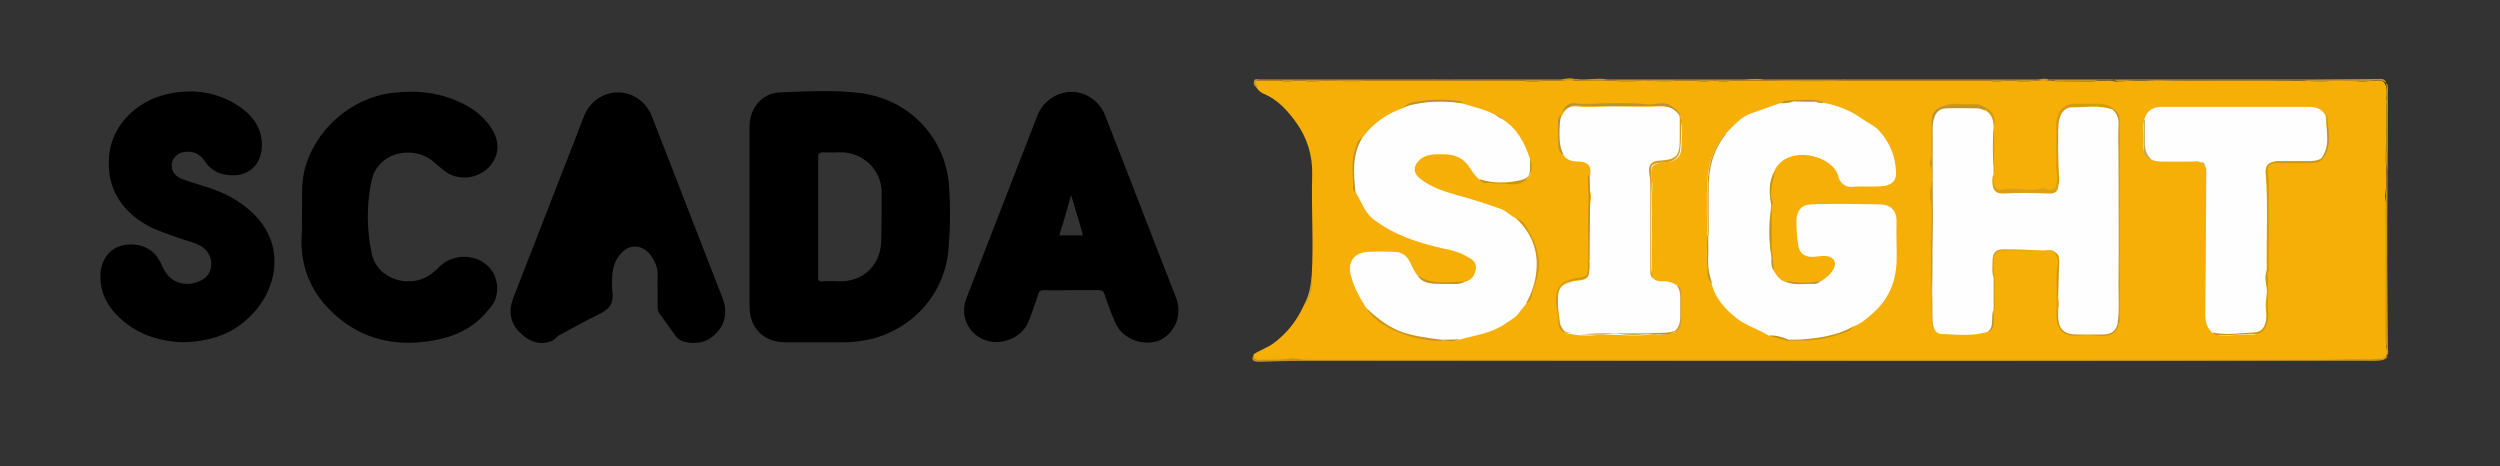 <?xml version="1.0" encoding="utf-8"?>
<!-- Generator: Adobe Illustrator 21.1.0, SVG Export Plug-In . SVG Version: 6.00 Build 0)  -->
<svg version="1.1" id="Layer_1" xmlns="http://www.w3.org/2000/svg" xmlns:xlink="http://www.w3.org/1999/xlink" x="0px" y="0px"
	 viewBox="0 0 484.3 90.3" style="enable-background:new 0 0 484.3 90.3;" xml:space="preserve">
<rect x="0" y="0" width="484.3" height="90.3" fill="#333333" stroke="none"/>
<style type="text/css">
	.st0{fill:#F6AF06;}
	.st1{fill:#C3931E;}
	.st2{fill:#BF932A;}
	.st3{fill:#BF9124;}
	.st4{fill:#BF9122;}
	.st5{fill:#BD912A;}
	.st6{fill:#BE9227;}
	.st7{fill:#BD932E;}
	.st8{fill:#BF9123;}
	.st9{fill:#C09326;}
	.st10{fill:#BD9129;}
	.st11{fill:#BE922A;}
	.st12{fill:#BE9124;}
	.st13{fill:#CF9711;}
	.st14{fill:#CD9F32;}
	.st15{fill:#C2921F;}
	.st16{fill:#BB9331;}
	.st17{fill:#D19810;}
	.st18{fill:#CE9611;}
	.st19{fill:#C1911E;}
	.st20{fill:#CB9514;}
	.st21{fill:#BD932C;}
	.st22{fill:#C2921E;}
	.st23{fill:#FEFEFE;}
	.st24{fill:#C09123;}
	.st25{fill:#D69D15;}
	.st26{fill:#D2980D;}
	.st27{fill:#C5921A;}
	.st28{fill:#D3980D;}
	.st29{fill:#D2980F;}
	.st30{fill:#CF9611;}
	.st31{fill:#D1980E;}
	.st32{fill:#BC9330;}
	.st33{fill:#D69A0B;}
	.st34{fill:#BB9333;}
	.st35{fill:#CB9513;}
	.st36{fill:#CA9514;}
	.st37{fill:#D9A119;}
	.st38{fill:#CD9613;}
	.st39{fill:#CB9F36;}
	.st40{fill:#C99416;}
	.st41{fill:#C59219;}
	.st42{fill:#D39C18;}
	.st43{fill:#C4921C;}
	.st44{fill:#CD9612;}
	.st45{fill:#BD922A;}
	.st46{fill:#C99F3C;}
	.st47{fill:#BC9432;}
	.st48{fill:#CF9610;}
	.st49{fill:#BB9335;}
	.st50{fill:#D89C0B;}
	.st51{fill:#C4931C;}
	.st52{fill:#C8A652;}
	.st53{fill:#D3990F;}
	.st54{fill:#BA9435;}
	.st55{fill:#DC9E09;}
	.st56{fill:#D59A0C;}
	.st57{fill:#BF9125;}
	.st58{fill:#C19221;}
	.st59{fill:#D4990D;}
	.st60{fill:#C09224;}
	.st61{fill:#BF9226;}
	.st62{fill:#CD9611;}
	.st63{fill:#BE942D;}
	.st64{fill:#D99C0A;}
	.st65{fill:#C6931A;}
	.st66{fill:#C9A755;}
	.st67{fill:#BD922D;}
	.st68{fill:#CB9D31;}
	.st69{fill:#CAA857;}
</style>
<g>
	<g>
		<path class="st0" d="M242.9,68.6c1.2-0.8,2.6-1.2,3.8-2.1c2.7-2,4.6-4.5,5.9-7.4c1.2-1.7,1.5-3.6,1.5-5.6
			c0.4-6.5-0.1-13.1,0.1-19.6c0.1-3.8-1-7.3-3.2-10.3c-1.6-2.2-3.5-4.3-6.1-5.4c-0.6-0.2-1-0.6-1.4-1.1c-0.2-0.4-0.8-0.6-0.5-1.2
			c0.2-0.5,0.7-0.2,1-0.3c0.9,0,1.8,0,2.7,0c0.4,0,0.8,0,1.2,0c0.9,0.2,1.7,0.2,2.6,0c0.7,0,1.4,0,2,0c0.9,0.2,1.8,0.1,2.7,0.1
			c1-0.2,1.9-0.1,2.9-0.1c2.1,0.1,4.2,0.1,6.3,0c4.3,0,8.7,0,13,0c1.1,0,2.3,0,3.4,0c1.8,0,3.7,0,5.5,0c2,0,3.9,0,5.9,0
			c0.8,0,1.6,0,2.4,0c1.4,0.2,2.8,0.2,4.3,0c1.1,0,2.2,0,3.3,0c0.9,0,1.9-0.3,2.8,0c2.1,0.2,4.1-0.2,6.2,0c0.4,0,0.9,0,1.3,0
			c1.3,0.2,2.7,0.1,4,0.1c1.1-0.2,2.2-0.2,3.3-0.1c1.5,0.1,2.9,0,4.4,0c0.6,0,1.3,0,1.9,0c0.7,0,1.4,0,2.1,0c1.1,0.2,2.1,0.1,3.2,0
			c0.2-0.1,0.4-0.1,0.6,0c1.1,0.1,2.3,0.1,3.4,0c0.8,0,1.6,0,2.3,0c1.3,0,2.5,0,3.8,0c5.2,0,10.4,0.1,15.7,0c8.3,0,16.5,0,24.8,0
			c0.7,0,1.5,0,2.2,0c0.3,0,0.7,0,1,0c1,0.2,2,0.2,3,0c0.7,0,1.4,0,2,0c0.9,0.2,1.9,0.1,2.8,0.1c0.5-0.1,1.1-0.1,1.6-0.1
			c0.7,0,1.4-0.3,2.1,0c0.4,0,0.7,0,1.1,0.1c2.4,0.1,4.8,0,7.2,0.1c1.3-0.2,2.7-0.1,4-0.1c0.1,0,0.3,0,0.4,0c0.6,0.2,1.3,0.1,1.9,0
			c1.9-0.2,3.8,0,5.7,0c9.8-0.1,19.6-0.1,29.5,0c3.4,0,6.8-0.4,10.1,0c1.3,0.2,2.7-0.1,4.1-0.1c0.6,0,1,0.1,1.3,0.6l0,0
			c0.5,1,0.4,2,0.3,3c-0.1,3.4,0,6.8-0.1,10.1c0,1.1-0.1,2.2,0.1,3.2c0,1.6,0.1,3.2-0.2,4.9c-0.1,0.6,0,1.2,0.1,1.8
			c0,8.8,0,17.5,0,26.3c0,0.5,0,1,0.1,1.5c0.1,0.7,0.2,1.3,0,2l0,0c-0.3,0.4-0.6,0.6-1.1,0.7c-69.3,0.4-138.5,0.1-207.8,0.1
			c-3.1,0-6.2,0-9.3,0.1C242.8,69.9,242.7,69.8,242.9,68.6z"/>
		<path d="M183.9,36.7c-0.4-9.8-7.7-17.6-17.5-18.7c-5.1-0.6-10.2-0.3-15.3-0.1c-3.5,0.1-5.9,3.1-5.9,6.6c0,5.8,0,11.7,0,17.5
			c0,5.8,0,11.6,0,17.4c0,4.1,2.7,6.9,6.9,6.9c3.9,0,7.8,0,11.6,0c1.9,0,3.7-0.3,5.4-0.7c8.4-2.3,14.3-9.4,14.7-18.1
			C184.1,43.8,184.1,40.3,183.9,36.7z M170.7,46.8c-0.1,4.4-3.3,7.6-7.7,7.7c-1.2,0-2.4-0.1-3.6,0c-0.9,0.1-1-0.3-0.9-1
			c0-3.8,0-7.7,0-11.5c0-3.8,0-7.6,0-11.4c0-0.8,0.1-1.1,1-1.1c1.2,0.1,2.3,0,3.5,0c4.3,0.1,7.7,3.4,7.8,7.7
			C170.8,40.4,170.8,43.6,170.7,46.8z"/>
		<path d="M227.8,57.6c-4.6-11.7-9.1-23.5-13.7-35.2c-1.1-2.8-3.7-4.6-6.5-4.6c-2.9,0-5.5,1.8-6.6,4.5c-4.6,11.8-9.2,23.7-13.8,35.5
			c-0.4,1-0.5,2-0.4,3.1c0.4,2.8,2.5,4.9,5.3,5.3c2.9,0.4,6-1.2,7.1-3.8c0.7-1.7,1.3-3.5,1.9-5.3c0.2-0.8,0.6-0.9,1.4-0.9
			c1.7,0.1,3.4,0,5,0c1.8,0,3.5,0,5.3,0c0.7,0,1,0.2,1.2,0.9c0.6,1.8,1.3,3.7,2.1,5.5c1.4,3.1,5.4,4.6,8.6,3.3
			C227.7,64.4,229.1,61,227.8,57.6z M205.2,45.6c0.8-2.5,1.5-5,2.3-7.8c0.8,2.7,1.6,5.2,2.3,7.8C208.3,45.6,206.8,45.6,205.2,45.6z"
			/>
		<path d="M127.4,55.9c-0.1-1.2,0.2-2.7-0.2-4.2c-0.3-1-0.8-1.9-1.5-2.7c-1.6-1.6-3.7-1.7-5.3,0c-1.2,1.2-1.7,2.8-1.8,4.5
			c0,1-0.1,1.9,0,2.9c0.4,2.3-0.5,3.5-2.6,4.5c-2.6,1.2-5.1,2.7-7.6,4c-0.6,0.3-0.9,0.9-1.6,1.2c-2.5,0.9-4.5-0.1-6.1-1.7
			c-1.9-1.8-2.2-4.2-1.3-6.6c3.7-9.5,7.4-19,11.1-28.5c0.9-2.2,1.7-4.5,2.6-6.7c1.1-2.9,3.7-4.7,6.6-4.7c2.9,0,5.5,1.8,6.6,4.7
			c4.6,11.7,9.1,23.5,13.7,35.2c0.9,2.4,0.6,4.7-1.1,6.6c-1.7,1.9-3.9,2.4-6.4,1.8c-0.7-0.2-1.2-0.6-1.6-1.1c-1-1.4-2.1-2.9-3.1-4.3
			c-0.3-0.4-0.4-0.8-0.4-1.3C127.4,58.3,127.4,57.2,127.4,55.9z"/>
		<path d="M35.3,66.3c-4.6-0.2-9.2-1.6-12.8-5.4c-2.2-2.3-3.3-5.1-3-8.3c0.3-2.5,1.8-4.4,4-5c2.7-0.7,5.4,0.1,6.9,2.1
			c0.4,0.6,0.8,1.3,1.1,2c1.2,2.7,3.7,3.9,6.5,3c1.6-0.5,2.7-1.4,2.9-3.1c0.2-1.6-0.6-3.2-2.1-4c-1.3-0.7-2.8-1-4.2-1.5
			c-2-0.7-4.1-1.4-6-2.4c-5.6-3.1-8.2-8.1-7.4-14.1c0.7-5.3,5.1-9.9,10.9-11.3c5-1.2,9.9-0.6,14.2,2.3c2.4,1.6,4.1,3.7,4.4,6.7
			c0.4,4.6-2.7,7.4-7.2,6.5c-1.6-0.3-2.8-1.1-3.7-2.4c-0.8-1.3-2-2.1-3.6-2c-1.5,0-2.6,0.9-2.9,2.2c-0.2,1.3,0.4,2.4,1.8,3
			c1.5,0.6,3,1,4.5,1.5c2.6,0.8,5,1.8,7.2,3.4c9.5,6.7,7.1,17,1.1,22.3C44.7,64.8,40.5,66.2,35.3,66.3z"/>
		<path d="M58.5,41.5c0.1-2.4-0.2-5.3,0.4-8.2C60.8,25.3,67.8,19,76,18c4.8-0.6,9.5-0.1,13.9,2.2c2,1,3.7,2.4,5,4.2
			c1.8,2.5,2,5.1,0.3,7.4c-1.6,2.2-4.7,3.2-7.5,2.2c-1.4-0.5-2.3-1.5-3.4-2.4c-4.2-3.8-11.1-2.1-12.3,3.3c-1,4.6-1,9.5,0,14.2
			c1.1,5.2,7.8,7.1,11.9,3.7c0.5-0.4,0.9-0.8,1.3-1.2c2.1-2,5.3-2.4,7.9-1.1c2.4,1.3,3.6,3.8,3.1,6.6c-0.2,1.3-1,2.3-1.9,3.3
			c-2.8,3.3-6.4,4.9-10.6,5.6c-7,1.2-13.5-0.2-18.9-5.1c-4.2-3.8-6.4-8.5-6.4-14.2C58.5,45.1,58.5,43.5,58.5,41.5z"/>
		<path class="st1" d="M242.9,68.6c-0.1,0.7,0.1,1.1,1,1.1c1.9-0.1,3.8,0.1,5.7-0.2c1.2-0.2,2.4,0.2,3.6,0.2c65.7,0,131.4,0,197.2,0
			c2.6,0,5.2-0.2,7.7,0c1.2,0.1,2.4-0.3,3.7-0.2c0.1,0,0.1,0.1,0.1,0.1c0,0-0.1,0.1-0.1,0.1c-1.2,0.3-2.4,0.2-3.5,0.2
			c-2.7,0-5.4,0-8.2,0c-65.7,0-131.4,0-197.1,0c-3.1,0-6.2,0.1-9.2,0.2C242.5,70,242.4,69.7,242.9,68.6z"/>
		<path class="st2" d="M462.3,16.1c-1-0.8-2.2-0.5-3.3-0.4c-1.2,0.1-2.3,0.1-3.4,0c-1.6-0.1-3.2-0.2-4.8,0.1
			c-1.7,0.3-3.5-0.2-5.2-0.2c-9.3,0.1-18.6-0.1-27.8,0.1c-2.1,0-4.2-0.4-6.3,0.1c-0.5-0.2-1.1,0.1-1.7-0.2c-0.1,0-0.2,0-0.2,0
			c-0.1,0-0.1-0.1-0.1-0.1c0,0,0.1-0.1,0.1-0.1c12.4,0,24.8,0,37.2,0c4.6,0,9.3-0.1,13.9-0.1C461.2,15.3,462,15.1,462.3,16.1z"/>
		<path class="st3" d="M462.2,38.9c-0.1-2.2,0.4-4.3,0.2-6.5c-0.2-1.1,0-2.1-0.1-3.2c0.1-3.4-0.1-6.8,0.1-10.2c0.1-1,0-1.9-0.2-2.9
			c0.5,0.3,0.4,0.8,0.4,1.3c-0.1,6.7,0,13.4-0.1,20.1c-0.1,9.9,0,19.9,0.1,29.8c0,0.5,0.2,1.1-0.2,1.6c0-0.6,0-1.3,0-1.9
			c-0.2-0.4-0.1-0.9-0.1-1.3c0-8.5,0-17,0-25.5C462.4,39.8,462.5,39.3,462.2,38.9z"/>
		<path class="st4" d="M382.3,15.6c-8.3,0-16.6,0-25,0c-0.1,0-0.1-0.1-0.1-0.1c0,0,0.1-0.1,0.1-0.1c7.2,0,14.3,0,21.5,0
			c1.2,0,2.3,0,3.5,0C382.4,15.4,382.4,15.5,382.3,15.6C382.4,15.6,382.3,15.6,382.3,15.6z"/>
		<path class="st5" d="M357.4,15.4c0,0.1,0,0.1,0,0.2c-5.2,0.3-10.4,0.1-15.6,0c-0.1,0-0.1-0.1-0.1-0.1c0,0,0-0.1,0.1-0.1
			C347,15.4,352.2,15.4,357.4,15.4z"/>
		<path class="st6" d="M252.7,15.6c-0.7,0-1.4,0-2.1,0c-0.8,0.2-1.6,0.2-2.4,0c-0.4,0-0.8,0-1.2,0c-0.1,0-0.1-0.1-0.1-0.1
			c0,0,0-0.1,0.1-0.1c5.8,0,11.7,0,17.5,0c0.1,0,0.1,0.1,0.1,0.1c0,0-0.1,0.1-0.1,0.1c-2.5,0.4-5.1,0-7.6,0c-0.5,0-1,0-1.5,0.2
			C254.5,15.6,253.6,15.9,252.7,15.6z"/>
		<path class="st7" d="M324.5,15.6c-2,0.5-4,0-6,0c-0.6,0-1.1-0.1-1.6,0.2c-1.4-0.3-2.7,0.1-4.1-0.2c-0.4,0-0.8,0-1.2,0
			c-0.1,0-0.1-0.1-0.1-0.1c0-0.1,0-0.1,0.1-0.1c4.3,0,8.6,0,13,0C324.6,15.4,324.6,15.5,324.5,15.6
			C324.5,15.6,324.5,15.6,324.5,15.6z"/>
		<path class="st8" d="M264.5,15.6c0-0.1,0-0.1,0-0.2c4.4,0,8.8,0,13.2,0c0.1,0,0.1,0.1,0.1,0.1c0,0-0.1,0.1-0.1,0.1
			C273.3,15.6,268.9,15.6,264.5,15.6z"/>
		<path class="st9" d="M409.4,15.4c0,0.1,0,0.1,0,0.2c-1.4,0.1-2.7-0.2-4.1,0.2c-2-0.2-4,0-6-0.1c-0.5,0-0.9,0.1-1.4-0.1
			c-0.3,0-0.6,0-0.9,0c-0.1,0-0.1-0.1-0.1-0.1c0-0.1,0.1-0.1,0.1-0.1C401.1,15.4,405.3,15.4,409.4,15.4z"/>
		<path class="st10" d="M332.1,15.6c-0.1,0-0.3,0-0.4,0c-1.1,0.2-2.1,0.2-3.2,0c-0.7,0-1.4,0-2.1,0c-0.1,0-0.1-0.1-0.1-0.1
			c0,0,0.1-0.1,0.1-0.1c3.8,0,7.7,0,11.5,0c0.1,0.1,0.1,0.1,0.1,0.1c0,0-0.1,0.1-0.1,0.1c-0.8,0-1.6,0-2.4,0
			C334.4,15.8,333.3,15.8,332.1,15.6z"/>
		<path class="st11" d="M394.8,15.6c-0.5,0-1,0-1.5,0.2c-0.9-0.2-1.9,0.1-2.9-0.2c-0.7,0-1.4,0-2.1,0c-1,0.2-1.9,0.2-2.9,0
			c-0.3,0-0.6,0-0.9,0c-0.1,0-0.1-0.1-0.1-0.1c0,0,0.1-0.1,0.1-0.1c3.4,0,6.9,0,10.3,0C394.9,15.4,394.9,15.5,394.8,15.6
			C394.8,15.6,394.8,15.6,394.8,15.6z"/>
		<path class="st12" d="M302.4,15.6c-1.1,0-2.2,0-3.3,0c-1.4,0.2-2.7,0.2-4.1,0c-0.8,0-1.6,0-2.4,0c-0.1,0-0.1-0.1-0.1-0.1
			c0,0,0.1-0.1,0.1-0.1c3.3,0,6.6,0,9.8,0C302.5,15.4,302.5,15.5,302.4,15.6C302.4,15.6,302.4,15.6,302.4,15.6z"/>
		<path class="st13" d="M311.5,15.4c0,0.1,0,0.1,0,0.2c-2.1-0.1-4.2,0.2-6.2,0c-0.1-0.1-0.1-0.1-0.1-0.2c0-0.1,0.1-0.1,0.1-0.1
			C307.4,15.6,309.4,15,311.5,15.4z"/>
		<path class="st14" d="M254.1,53.4c0.2,2.1,0,4-1.5,5.6C253.6,57.3,253.9,55.4,254.1,53.4z"/>
		<path class="st15" d="M292.6,15.4c0,0.1,0,0.1,0,0.2c-2,0-4,0-6,0c-0.1,0-0.1-0.1-0.1-0.1c0,0,0.1-0.1,0.1-0.1
			C288.6,15.4,290.6,15.4,292.6,15.4z"/>
		<path class="st16" d="M286.6,15.4c0,0.1,0,0.1,0,0.2c-1.8,0-3.7,0-5.5,0c-0.1,0-0.1-0.1-0.1-0.1c0,0,0.1-0.1,0.1-0.1
			C282.9,15.4,284.7,15.4,286.6,15.4z"/>
		<path class="st17" d="M305.3,15.4c0,0.1,0,0.2,0,0.2c-1,0-1.9,0-2.9,0c0-0.1,0-0.1,0-0.2C303.4,15.2,304.3,15,305.3,15.4z"/>
		<path class="st18" d="M337.9,15.6c0-0.1,0-0.1,0-0.2c1.3-0.1,2.6-0.2,3.8,0c0,0.1,0,0.1,0,0.2C340.5,15.6,339.2,15.6,337.9,15.6z"
			/>
		<path class="st13" d="M394.8,15.6c0-0.1,0-0.1,0-0.2c0.7-0.1,1.4-0.3,2.1,0c0,0.1,0,0.1,0,0.2C396.2,15.6,395.5,15.6,394.8,15.6z"
			/>
		<path class="st19" d="M281,15.4c0,0.1,0,0.1,0,0.2c-1.1,0-2.2,0-3.4,0c0-0.1,0-0.1,0-0.2C278.8,15.4,279.9,15.4,281,15.4z"/>
		<path class="st20" d="M247,15.4c0,0.1,0,0.1,0,0.2c-1,0-1.9,0-2.9,0c-0.1-0.1-0.1-0.1-0.1-0.1c0,0,0.1-0.1,0.1-0.1
			C245,15.4,246,15.4,247,15.4z"/>
		<path class="st21" d="M244.1,15.4c0,0.1,0,0.1,0,0.2c-1.5-0.1-0.7,0.8-0.5,1.3c-0.6-0.2-0.8-0.6-0.7-1.2
			C243.1,15.1,243.7,15.4,244.1,15.4z"/>
		<path class="st22" d="M384.5,15.4c0,0.1,0,0.1,0,0.2c-0.7,0-1.4,0-2.2,0c0-0.1,0-0.1,0-0.2C383,15.4,383.8,15.4,384.5,15.4z"/>
		<path class="st3" d="M326.4,15.4c0,0.1,0,0.1,0,0.2c-0.6,0-1.3,0-1.9,0c0-0.1,0-0.1,0-0.2C325.1,15.4,325.8,15.4,326.4,15.4z"/>
		<path class="st3" d="M461.8,69.6c0-0.1,0-0.1,0-0.2c0.2-0.2,0.5-0.3,0.7-0.5C462.5,69.3,462.2,69.6,461.8,69.6z"/>
		<path class="st23" d="M352.7,54.5c1-0.6,1.9-1.3,2.5-2.4c0.7-1.3,0-2.4-1.5-2.5c-1.1-0.1-2.2,0.3-3.3,0.1c-1.1-0.2-1.7-0.8-2-1.9
			c-0.3-1.7-0.4-3.5-0.4-5.2c0.1-1.8,1-2.9,2.7-3c2.4-0.1,4.8-0.1,7.2-0.1c2.1,0,4.1,0.1,6.2,0.1c2.3,0,3.4,1.3,3.3,3.6
			c-0.1,2.6,0.1,5.2,0,7.8c-0.2,3.6-1.5,6.8-4.2,9.3c-1.3,1.2-2.6,2.4-4.3,3c-2.4,1.5-5.1,2.1-7.9,2.4c-1,0.1-1.9,0.3-2.9,0.2
			c-0.5,0-1.1,0-1.6,0c-1.3-0.5-2.6-0.7-3.9-0.9c-1.9-1.2-4.1-1.8-6-3.2c-2.3-1.8-4.3-3.9-5-6.8c-0.8-1.2-0.9-2.5-0.9-3.8
			c-0.1-1.8,0-3.6,0-5.5c0-3.3-0.1-6.5,0-9.8c0.1-2.8,0.6-5.5,2.1-8c0.4-0.7,0.9-1.4,1.5-2c1.5-1.5,2.9-3.3,5.1-4
			c1.8-0.6,3.6-1.3,5.4-1.9c0.8-0.3,1.7-0.3,2.5-0.4c1.4,0,2.9,0,4.3,0c0.5,0.2,1.1,0.2,1.6,0.3c2.7,0.5,5.3,1.5,7.5,3.1
			c1.1,0.8,2.4,1.3,3.3,2.3c2.1,2.3,3.2,5,3.3,8.1c0.1,1.5-0.7,2.3-2.1,2.6c-2.1,0.3-4.3,0-6.4,0.2c-1.4,0.1-2.4-0.8-2.7-2.1
			c-1-3.7-8-5.6-11.2-2.6c-0.5,0.5-0.9,0.9-1.1,1.5c-1.2,2.2-0.9,4.5-0.7,6.8l0,0c-0.2,3.3-0.5,6.7,0.1,10c0,0.9,0,1.8,0.4,2.6
			c0.5,0.9,1,1.7,2,2.1C348,55,350.4,55.1,352.7,54.5z"/>
		<path class="st23" d="M263.9,26.7c2.1-2.9,4.9-4.8,8.3-5.9c0.7-0.6,1.7-0.7,2.6-0.8c2.9-0.5,5.8-0.6,8.7,0.1
			c2.2,0.7,4.4,1.1,6.4,2.3c0.4,0.3,0.9,0.4,1.3,0.8c2.8,1.8,4.2,4.6,5.2,7.6c0.3,0.9,0.2,1.8,0.1,2.7c0,0.5-0.4,1-1,1.3
			c-1,0.5-2.1,0.9-3.3,0.7c-1.2-0.2-2.5,0-3.7,0c-0.7,0-1.4-0.1-1.9-0.7c-0.7-0.6-1.3-1.4-1.8-2.2c-1.1-1.8-2.8-2.7-4.9-2.7
			c-1.6,0-3.2-0.2-4.7,0.9c-1.4,1.2-1.6,2.6-0.1,3.8c2.1,1.7,4.7,2.5,7.2,3.2c2.9,0.8,5.7,1.7,8.5,2.7c1.1,0.4,1.9,1.4,2.9,1.8
			c2,1.5,3.1,3.5,3.7,5.8c0.7,2.6,0.7,5.1-0.4,7.7c-0.4,1-0.5,2.3-1.4,3.1c-0.4,0.5-0.8,1-1.2,1.5c-0.6,1-1.6,1.5-2.5,2.1
			c-2.8,2.1-6.1,2.4-9.2,3.3c-1.1,0.4-2.2,0.1-3.4,0.2c-4.2-0.3-8.3-1.1-11.8-3.6c-1.1-0.7-2-1.7-2.8-2.7c-1.3-2-2.4-4-3-6.3
			c-0.7-2.5,0.5-4.4,3.1-4.6c1.8-0.1,3.6-0.1,5.4,0c1.5,0,2.5,0.9,3.1,2.3c0.4,0.8,0.7,1.7,1.4,2.3c0.9,1,2,1.5,3.3,1.5
			c1.9,0,3.9,0.4,5.8-0.3c1.4-0.4,2-1.4,2.1-2.7c0.1-1.2-0.8-1.7-1.7-2.2c-1.5-0.9-3.2-1.3-4.8-1.6c-4.8-1.1-9.4-2.6-13.3-5.6
			c-1.6-1.2-2.2-3-3.1-4.6c-0.1-0.2-0.2-0.4-0.3-0.5c-0.3-0.4-0.4-0.8-0.4-1.2c0-2-0.2-4,0.1-5.9C262.6,28.8,263,27.6,263.9,26.7z"
			/>
		<path class="st23" d="M428.6,64.5c-1-0.9-1.4-2.1-1.4-3.4c0-3.2,0.1-6.5,0.1-9.7c0-6.1,0.1-12.1,0.1-18.2c0-0.4,0-0.7-0.2-1
			c-0.3-0.3-0.5-0.6-0.8-0.7c-0.6-0.4-1.3-0.2-2-0.2c-1.9,0-3.7,0-5.6,0c-0.8,0-1.5-0.1-2.2-0.5c-1-0.6-1.4-1.5-1.4-2.6
			c0.1-1.7-0.2-3.4,0.2-5.1c0.5-1.8,1.8-2.4,3.5-2.4c9.4,0,18.9,0,28.3,0c1.4,0,2.6,0.3,3.3,1.7c0.2,2.4,0.8,4.7-0.1,7.1
			c-0.2,0.5-0.5,1-0.9,1.4c-0.8,0.5-1.7,0.6-2.6,0.6c-2,0-4,0-6,0c-1.5,0-2.1,0.6-2,2.1c0.5,6.2,0.1,12.5,0.2,18.7
			c-0.3,0.9-0.3,1.8-0.1,2.7c0.2,1,0.2,2,0,3c-0.2,0.8-0.1,1.6,0,2.5c0.2,1.3,0,2.6-1,3.6c-0.4,0.5-1,0.7-1.6,0.7
			c-2.1-0.1-4.1,0.2-6.2,0.3C429.8,65,429.2,64.9,428.6,64.5z"/>
		<path class="st23" d="M320.2,53.9c0.5,0.5,1.1,0.6,1.7,0.6c1.1-0.1,2.1,0.2,3,0.8c0.5,0.4,0.7,0.9,0.7,1.5c0,1.8,0,3.6,0,5.5
			c0,1.1-0.7,1.6-1.4,2.2c-1,0.3-2.1,0.5-3.2,0.3c-0.5-0.1-1-0.1-1.4,0c-3.4,0.5-6.8-0.2-10.3,0.1c-1.9,0.2-4.1,0.1-6-0.4
			c-0.7-0.4-1.1-1-1.1-1.7c-0.1-1.6-0.5-3.1-0.5-4.7c0.1-2.1,0.7-3,2.7-3.5c0.6-0.2,1.2-0.2,1.8-0.3c1.2-0.2,1.6-0.6,1.7-1.9
			c0-0.7,0-1.4,0-2c0-3.2,0-6.4,0-9.6c0-1.2,0.5-2.3,0.2-3.4c-0.2-0.9-0.2-1.8-0.2-2.7c0-0.2,0-0.5,0.1-0.7c0.4-1.7-0.3-2.6-2-2.7
			c-1.1,0-2.3-0.1-3-1.1c-0.7-0.7-0.9-1.6-0.9-2.6c0-1.2,0-2.4,0-3.7c0-0.5,0.1-1,0.4-1.4c0.1-0.1,0.1-0.2,0.2-0.3
			c0.5-1.1,1.4-1.7,2.6-1.6c2.4,0.3,4.7,0,7.1,0c3.1,0,6.1,0.2,9.2,0c1.8-0.1,3.2,0.5,4.1,2.2c0.3,2,0.1,4.1,0,6.1
			c-0.1,1.6-1.2,2.4-2.9,2.5c-2.9,0.3-3.2,0.6-2.8,3.5c0.2,1.2,0,2.4,0,3.6c0,4.6,0,9.2,0,13.8C319.8,52.7,319.9,53.3,320.2,53.9z"
			/>
		<path class="st24" d="M409.4,21.1c0.9,0.6,1.2,1.4,1.2,2.4c0,12.6,0,25.3,0,37.9c0,0.4,0.1,0.9-0.2,1.2c-0.2,0.1-0.3,0-0.4-0.1
			c0.1-1.8-0.3-3.6-0.1-5.4c0.1-0.6,0.1-1.2,0.1-1.8c0-5.8,0.1-11.6,0-17.4c-0.1-4,0.1-8,0-12c0-1.6,0.1-3.3-0.9-4.7
			C409.2,21.1,409.3,21,409.4,21.1z"/>
		<path class="st25" d="M320.2,53.9c-0.5-0.3-0.5-0.9-0.5-1.4c0-5.3,0-10.6,0-15.9c0-1,0-1.9-0.2-2.9c-0.3-1.7,0.4-2.6,2.2-2.6
			c3-0.2,3.7-0.9,3.7-4c0-1.5,0-2.9,0-4.4c-0.1-0.1-0.1-0.2,0-0.3c0.3,0.3,0.5,0.8,0.4,1.2c-0.2,1.8-0.1,3.6-0.3,5.3
			c-0.2,1.7-1.3,2.5-3.3,2.6c-2.2,0.1-2.6,0.4-2.3,2.5c0.2,1.4,0,2.8,0,4.3c-0.1,4.6,0,9.2,0,13.8C319.9,52.6,320.1,53.3,320.2,53.9
			z"/>
		<path class="st26" d="M439.2,52.3c0-5.2,0-10.5,0-15.7c0-0.9-0.1-1.8-0.2-2.7c-0.3-1.8,0.4-2.6,2.3-2.7c2,0,4.1,0,6.1,0
			c0.8,0,1.6-0.1,2.3-0.5c0.1-0.1,0.2-0.1,0.3,0c-0.7,1-1.9,0.9-2.9,0.9c-2,0.1-4.1,0-6.1,0c-1.3,0-1.9,0.6-1.7,1.8
			c0.3,1.8,0.2,3.7,0.2,5.5c0,4.2,0,8.4,0,12.6c0,0.4,0.1,0.9-0.2,1.3C439.1,52.7,439.1,52.5,439.2,52.3z"/>
		<path class="st7" d="M325.5,22.3c0,0.1,0,0.2,0,0.3c-0.9-1.5-2.2-2.1-4-2.1c-5.4,0-10.9,0.2-16.3-0.1c-1.1,0-1.8,0.7-2.5,1.4
			c0.4-1.3,1.2-1.9,2.5-1.8c2.1,0.3,4.1,0,6.2,0c2.5,0,5-0.1,7.5,0.2c1.4,0.2,2.8-0.5,4.3,0C324.1,20.8,325,21.2,325.5,22.3z"/>
		<path class="st27" d="M303.1,64.2c2.1,0.7,4.2,0.5,6.3,0.4c3.9-0.1,7.7,0.1,11.6-0.1c1.1,0,2.1,0,3.2-0.3c0.1-0.1,0.2-0.1,0.3,0
			c-0.9,0.7-2,0.7-3,0.6c-1.1-0.1-2.2-0.1-3.3,0c-1.4,0.1-2.9,0.1-4.3-0.1c-1.1-0.2-2.3,0-3.4,0.1c-2.5,0.1-4.9-0.1-7.4-0.4
			C303,64.4,303,64.3,303.1,64.2z"/>
		<path class="st28" d="M462.2,38.9c0.3,0.2,0.2,0.6,0.2,0.9c0,9.1,0,18.1,0,27.2c-0.3-0.3-0.2-0.8-0.2-1.1
			C462.2,56.8,462.2,47.9,462.2,38.9z"/>
		<path class="st29" d="M295.6,58.8c1.1-1.9,1.8-4,2-6.1c0.5-4-0.9-7.6-3.9-10.4c1.4,0.3,1.9,1.5,2.5,2.5c1.9,3.3,2.6,6.8,1.1,10.5
			c-0.3,0.7-0.4,1.5-0.6,2.2C296.5,58,296.3,58.6,295.6,58.8z"/>
		<path class="st30" d="M439.2,52.3c0,0.2,0,0.3,0,0.5c0.4,2.6-0.1,5.2,0.2,7.8c0.1,0.8-0.1,1.6-0.3,2.3c-0.3,1-1.1,1.8-2.2,1.8
			c-2.3-0.1-4.5,0.3-6.8,0.3c-0.6,0-1.1,0-1.5-0.6c2.7,0.6,5.3,0.1,8,0c2-0.1,2.5-1.6,2.5-3.8c0-1.1-0.1-2.1,0-3.2
			c0.1-0.8,0.1-1.6-0.1-2.4C438.9,54.2,438.8,53.2,439.2,52.3z"/>
		<path class="st31" d="M303.1,64.2c0,0.1,0,0.2,0,0.3c-0.9-0.5-1.3-1.3-1.2-2.3c0-1.3-0.5-2.6-0.5-3.9c0-3,1.3-3.9,3.8-4.4
			c2.4-0.4,2.4-0.3,2.4-2.8c0-0.3,0-0.6,0-0.8c0.1-0.1,0.1-0.1,0.2,0c0.2,0.8,0.1,1.7,0,2.5c-0.1,0.8-0.6,1.2-1.3,1.3
			c-0.7,0.1-1.4,0.2-2.1,0.3c-1.7,0.3-2.5,1.2-2.6,2.9c-0.1,1.7,0.1,3.4,0.3,5.1C302.4,63.3,302.7,63.8,303.1,64.2z"/>
		<path class="st32" d="M383.8,20.4c0.3,0.2,0.6,0.3,1,0.5c0.1,0.2,0,0.3-0.1,0.3c-2.2-0.3-4.4-0.2-6.6-0.2c-2.3,0-3.2,0.8-3.2,3.2
			c-0.1,3,0,6,0,9c0,0.6,0.1,1.2-0.2,1.8c-0.1,0.1-0.2,0.2-0.4,0.1c0-0.8,0-1.6-0.1-2.4c-0.1-0.7-0.1-1.4,0-2.1c0-2.3,0-4.6,0-6.9
			c0-1.9,0.6-2.6,2.4-3.2C379,20.2,381.4,20.2,383.8,20.4z"/>
		<path class="st33" d="M409.4,21.1c-0.1,0-0.2,0-0.3,0c-1.2,0.1-2.4-0.2-3.6-0.2c-1.1,0.1-2.2,0-3.3,0c-1.9,0-2.6,0.7-3.1,2.5
			c-0.1,0.6,0,1.3-0.4,1.9c-0.1,0.1-0.2,0.2-0.4,0.1c0-0.8,0-1.7,0.2-2.5c0.4-1.7,1.6-2.8,3.3-2.8c1.7,0,3.4,0,5.1,0
			C408,20.2,408.8,20.5,409.4,21.1z"/>
		<path class="st34" d="M374.2,35.1c0.1,0,0.1,0,0.2,0c0.5,0.4,0.4,1,0.4,1.6c0,5.8,0,11.5,0,17.3c0,0.5,0,1-0.2,1.4
			c-0.1,0.2-0.2,0.2-0.4,0.1c-0.3-5.3,0.1-10.6,0-15.9c-0.1-1.3-0.1-2.5,0-3.8C374.1,35.5,374.2,35.3,374.2,35.1z"/>
		<path class="st35" d="M410.2,62.7c0.1,0,0.1,0,0.2,0c-0.2,2.1-2.1,2.6-4.3,2.3c-1.2-0.1-2.3-0.1-3.4,0c-2.7,0.2-4.1-0.8-4.3-3.5
			c0-0.6,0-1.1,0-1.7c0.1-0.1,0.2-0.1,0.3,0.1c0.4,0.7,0.2,1.6,0.5,2.3c0.4,1.4,1.1,2,2.5,2c2,0.1,4.1,0,6.1,0
			C409,64.3,409.4,63.2,410.2,62.7z"/>
		<path class="st36" d="M334.4,25.9c-2.6,3.2-3.5,7-3.4,11.1c0,2.9,0,5.7,0,8.6c-0.1,0.1-0.1,0.1-0.2,0c0-3.3-0.1-6.7,0-10
			c0.1-3.2,0.8-6.3,2.8-8.9C333.8,26.4,334,26,334.4,25.9z"/>
		<path class="st37" d="M386.2,33.9c0,0.4,0,0.8,0,1.2c0.1,1.2,0.6,1.9,1.8,1.6c2.5-0.5,5.1,0.5,7.6-0.2c0.3-0.1,0.6,0.1,0.9,0.2
			c0.9,0.2,1.6,0.1,1.9-0.9c0.2-0.1,0.3,0,0.4,0.1c0,1.1-0.6,1.7-1.7,1.6c-3.1-0.2-6.2-0.2-9.3,0c-0.8,0.1-1.5-0.4-1.8-1.1
			c-0.4-1-0.7-2,0.1-3C386.4,33.4,386.3,33.6,386.2,33.9z"/>
		<path class="st38" d="M264.7,59.7c1.8,1.7,3.8,3.3,6.1,4.3c2.6,1.1,5.5,1.4,8.3,1.8c0.1,0,0.1,0.1,0.1,0.2c0,0.1,0,0.1-0.1,0.1
			c-4-0.2-7.8-1.1-11.3-3.3C266.6,61.9,265.4,61,264.7,59.7z"/>
		<path class="st39" d="M374.2,55.4c0.1,0,0.1,0,0.2,0c0.5,0.4,0.4,0.9,0.4,1.4c0,1.6,0,3.2,0,4.8c0.1,1.9,0.7,2.5,2.6,2.5
			c2.5,0,5,0.1,7.5-0.2c0.2,0.1,0.2,0.2,0.1,0.3c-0.5,0.4-1.2,0.5-1.8,0.5c-2.1,0-4.3,0-6.4,0c-1.7,0-2.5-0.8-2.6-2.6
			C374.1,60,374.2,57.7,374.2,55.4z"/>
		<path class="st40" d="M286.6,34.7c2.7,0.9,5.4,0.8,8,0.2c1.5-0.4,1.8-0.9,1.8-2.5c0-0.6,0-1.1,0-1.7c1.1,2.6-0.7,5.3-3.6,5
			c-1.5-0.2-3-0.1-4.5-0.2C287.6,35.5,286.9,35.5,286.6,34.7z"/>
		<path class="st41" d="M307.9,50.4c-0.1,0-0.1,0-0.2,0c0-3.5-0.1-6.9,0-10.4c0.1-1.7,0-3.3-0.1-5c0-0.4-0.1-0.9,0.3-1.2
			C308.2,39.3,307.9,44.9,307.9,50.4z"/>
		<path class="st42" d="M395.3,48.5c-2.4,0-4.8,0-7.1,0c-1.4,0-1.9,0.6-2,2c0,0.9,0,1.7,0,2.6c0.1,0.2,0.2,0.4-0.2,0.5
			c-0.7-1-0.7-4,0-4.9c0.5-0.7,1.2-1,2-0.9c2.2,0.2,4.4,0.1,6.6,0.2c0.2,0,0.4,0.1,0.6,0.2C395.3,48.2,395.3,48.3,395.3,48.5z"/>
		<path class="st43" d="M343.2,49.9c-0.6-3.4-0.6-6.7,0-10.1c0,2.3,0,4.6,0,6.9c0,1.1,0,2.1,0.2,3.2C343.4,50,343.3,50,343.2,49.9z"
			/>
		<path class="st44" d="M348.2,65.8c3.7-0.2,7.4-0.7,10.8-2.5c-0.6,1-1.7,1.1-2.5,1.4c-2.6,1-5.5,1.3-8.3,1.3
			C348.2,66,348.1,65.9,348.2,65.8C348.2,65.8,348.2,65.8,348.2,65.8z"/>
		<path class="st45" d="M283.4,20c-3.8-0.5-7.6-0.5-11.3,0.7c0.8-1,2.1-0.9,3.1-1.1c2.5-0.4,5-0.4,7.6,0
			C283.1,19.7,283.3,19.8,283.4,20z"/>
		<path class="st45" d="M263.9,26.7c-2,3.3-1.7,6.9-1.3,10.6c-0.3-0.2-0.5-0.5-0.5-0.8c0.1-2.6-0.5-5.2,0.5-7.8
			C262.9,27.9,263,27,263.9,26.7z"/>
		<path class="st27" d="M283.8,54.5c-0.7,0.5-1.5,0.5-2.3,0.5c-1.4,0-2.7,0-4.1-0.1c-1.2-0.1-2.2-0.5-2.8-1.6c2.4,1.8,5.3,1.4,8,1.3
			C283.1,54.6,283.4,54.5,283.8,54.5z"/>
		<path class="st46" d="M324.5,64.3c-0.1,0-0.2,0-0.3,0c1-0.7,1.3-1.8,1.3-3c0-1.3,0-2.5,0-3.8c0-0.8-0.2-1.6-0.7-2.2
			c0.8,0.2,0.9,0.8,0.9,1.5c0,1.8,0,3.6,0,5.3C325.7,63.1,325.4,63.8,324.5,64.3z"/>
		<path class="st47" d="M450,30.7c-0.1,0-0.2,0-0.3,0c1-1.4,1.3-3,1.1-4.7c-0.1-1.2-0.1-2.4-0.1-3.7c0,0,0.1,0,0.1,0.1
			C451,25.2,451.9,28.1,450,30.7z"/>
		<path class="st48" d="M462.5,19c0,3.4,0,6.9,0,10.3c-0.1,0.1-0.1,0.1-0.2,0c0-3,0-6,0-9.1C462.2,19.8,462.1,19.4,462.5,19z"/>
		<path class="st22" d="M330.7,45.6c0.1,0,0.1,0,0.2,0c0,1.4,0.1,2.8,0,4.2c-0.1,1.8,0.2,3.5,0.8,5.2c-1-0.9-1-2.2-1-3.4
			C330.6,49.6,330.7,47.6,330.7,45.6z"/>
		<path class="st18" d="M398.4,57.4c0.1-1.9-0.2-3.9,0.2-5.8c0.2-1,0-2-0.7-2.8c0.1-0.1,0.3-0.1,0.4-0.1c0.6,0.3,0.8,0.8,0.8,1.4
			c0,2.4,0,4.8-0.4,7.3C398.7,57.4,398.6,57.4,398.4,57.4z"/>
		<path class="st49" d="M302.4,22.3c-0.4,2.6-0.7,5.2,0.5,7.7c-0.7-0.3-1-1-1-1.6c-0.1-1.7-0.1-3.3-0.1-5
			C301.9,23,301.9,22.5,302.4,22.3z"/>
		<path class="st50" d="M398.6,35.8c-0.1,0-0.2,0-0.3,0c0.5-1.2,0-2.3,0-3.5c0.1-1.5,0-2.9,0-4.4c0.1-0.1,0.3-0.1,0.4,0.1
			c0.3,0.4,0.3,0.8,0.3,1.2c-0.2,1.5-0.1,3,0.1,4.5C399.2,34.4,399.4,35.2,398.6,35.8z"/>
		<path class="st51" d="M343.2,39.9c-0.5-2.3-0.7-4.7,0.7-6.8c-0.4,1.7-0.9,3.3-0.8,5.1C343.2,38.7,343.7,39.3,343.2,39.9z"/>
		<path class="st52" d="M415.5,23.1c0,1.5,0,3.1,0,4.6c0,1.2,0.3,2.3,1.2,3.1c-1.1-0.1-1.4-1.1-1.4-1.8c-0.1-1.8,0-3.7,0-5.5
			C415.2,23.3,415.4,23.2,415.5,23.1z"/>
		<path class="st53" d="M386.2,24.7c0.1,2.2,0.3,4.5,0,6.7c0.1,0.2,0.2,0.4-0.1,0.5c-0.6-0.4-0.5-1.1-0.5-1.6c0.2-1.4,0.1-2.8,0-4.1
			c-0.1-0.6-0.2-1.3,0.4-1.8C386.2,24.5,386.3,24.6,386.2,24.7z"/>
		<path class="st13" d="M397.9,15.6c2.1,0,4.3,0,6.4,0c0.3,0,0.7-0.1,1,0.2c-2.2,0-4.4,0-6.6,0C398.5,15.8,398.2,15.9,397.9,15.6z"
			/>
		<path class="st54" d="M352.7,54.5c-0.4,0.3-0.8,0.5-1.2,0.5c-1.9-0.1-3.9,0.4-5.8-0.5c1.3,0,2.7,0.3,4,0.3
			C350.7,54.7,351.7,54.6,352.7,54.5z"/>
		<path class="st55" d="M386.1,53.6c0-0.2,0-0.4,0.1-0.6c0.5,1.4,0.2,2.8,0.2,4.3c0,1.1,0.3,2.1-0.2,3.2c-0.2-0.1-0.3-0.4-0.3-0.6
			c-0.1-1.7,0-3.5-0.1-5.2C385.8,54.3,385.8,53.9,386.1,53.6z"/>
		<path class="st56" d="M383.8,20.4c-2.4,0-4.8,0-7.2,0c1.5-0.5,3-0.2,4.4-0.2C381.9,20.2,382.9,19.9,383.8,20.4z"/>
		<path class="st32" d="M386.1,59.9c0,0.2,0,0.4,0.1,0.6c0,0.7,0,1.4,0,2.1c0,0.8-0.3,1.5-1.2,1.7c0-0.1,0-0.2,0-0.2
			c0.4-1,0.7-2.1,0.7-3.2C385.6,60.5,385.6,60.1,386.1,59.9z"/>
		<path class="st56" d="M386.2,24.7c0-0.1,0-0.2-0.1-0.3c-0.4-1.1-0.7-2.3-1.4-3.3c0-0.1,0-0.2,0-0.3
			C386.2,21.7,386.7,23,386.2,24.7z"/>
		<path class="st57" d="M351.8,19.7c-1.5,0-3,0-4.5-0.1c-0.1,0-0.1-0.1-0.1-0.1c0,0,0.1-0.1,0.1-0.1c1.8,0.1,3.6-0.3,5.3,0.2
			C352.3,19.9,352.1,19.8,351.8,19.7z"/>
		<path class="st58" d="M342.7,65c1.3-0.1,2.6,0.3,3.8,0.8c0.1,0.1,0.1,0.1,0.1,0.2c0,0.1-0.1,0.1-0.1,0.1
			C345.3,65.6,343.9,65.5,342.7,65z"/>
		<path class="st13" d="M312.7,15.6c1.4,0.1,2.7-0.2,4.1,0.2C315.4,15.8,314.1,16.1,312.7,15.6z"/>
		<path class="st15" d="M294.9,15.6c1.4,0,2.7,0,4.1,0C297.7,16,296.3,16,294.9,15.6z"/>
		<path class="st59" d="M374.1,35.8c0,1.3,0,2.5,0,3.8C373.8,38.3,373.8,37.1,374.1,35.8z"/>
		<path class="st45" d="M279.1,66c0-0.1,0-0.2,0-0.2c1.2,0,2.4,0,3.6-0.1C281.6,66.4,280.3,65.9,279.1,66z"/>
		<path class="st60" d="M347.3,19.5c0,0.1,0,0.1,0,0.2c-0.8,0.3-1.6,0.3-2.4,0.3C345.6,19.5,346.4,19.4,347.3,19.5z"/>
		<path class="st3" d="M332.1,15.6c1.1,0,2.3,0,3.4,0C334.4,16,333.3,16,332.1,15.6z"/>
		<path class="st61" d="M398.2,48.7c-0.1,0-0.2,0-0.3,0c-0.9-0.3-1.7-0.2-2.6-0.3c0-0.1,0-0.1,0-0.2
			C396.6,47.6,397.7,47.8,398.2,48.7z"/>
		<path class="st55" d="M398.4,57.4c0.1,0,0.2,0,0.3,0c0.5,0.8,0.7,1.6,0,2.4c-0.1,0-0.2,0-0.3,0C398.4,59,398.4,58.2,398.4,57.4z"
			/>
		<path class="st3" d="M328.5,15.6c1.1,0,2.1,0,3.2,0C330.6,16,329.6,16,328.5,15.6z"/>
		<path class="st62" d="M462.2,29.3c0.1,0,0.1,0,0.2,0c0,1,0,2.1,0,3.1C462,31.4,462.3,30.3,462.2,29.3z"/>
		<path class="st63" d="M343.2,49.9c0.1,0,0.2,0,0.2,0c0.1,0.8,0.2,1.7,0.2,2.5C343.1,51.7,343.1,50.8,343.2,49.9z"/>
		<path class="st22" d="M390.5,15.6c1,0.1,1.9-0.2,2.9,0.2C392.4,15.8,391.4,16.1,390.5,15.6z"/>
		<path class="st22" d="M385.4,15.6c1,0,1.9,0,2.9,0C387.4,16,386.4,16,385.4,15.6z"/>
		<path class="st20" d="M252.7,15.6c0.9,0.1,1.8-0.2,2.6,0.2C254.5,15.8,253.6,16.1,252.7,15.6z"/>
		<path class="st20" d="M248.2,15.6c0.8,0,1.6,0,2.4,0C249.8,16,249,16,248.2,15.6z"/>
		<path class="st64" d="M386.1,32c0-0.2,0-0.4,0.1-0.5c0.3,0.8,0.3,1.6,0,2.4c0-0.2,0-0.3-0.1-0.5C385.8,32.9,385.8,32.4,386.1,32z"
			/>
		<path class="st65" d="M398.7,27.9c-0.1,0-0.2,0-0.3,0c0-0.8,0-1.6,0-2.4c0.1,0,0.2,0,0.3,0C399.1,26.2,399.1,27.1,398.7,27.9z"/>
		<path class="st44" d="M374.1,30.5c0,0.7,0,1.4,0,2.1C373.8,31.9,373.8,31.2,374.1,30.5z"/>
		<path class="st9" d="M409.7,15.6c0.6,0.1,1.2-0.2,1.7,0.2C410.8,15.8,410.2,16,409.7,15.6z"/>
		<path class="st66" d="M291.1,23.1c-0.5-0.2-0.9-0.4-1.3-0.8C290.4,22.4,290.9,22.6,291.1,23.1z"/>
		<path class="st67" d="M346.6,66c0-0.1,0-0.2,0-0.2c0.6,0,1.1,0,1.7,0c0,0.1,0,0.2,0,0.2C347.7,66,347.1,66,346.6,66z"/>
		<path class="st68" d="M351.8,19.7c0.3,0,0.6,0,0.8-0.1c0.3,0,0.5,0,0.7,0.3C352.8,20,352.3,20,351.8,19.7z"/>
		<path class="st69" d="M426.4,31.4c0.5,0,0.7,0.3,0.8,0.7C426.9,32,426.6,31.7,426.4,31.4z"/>
		<path class="st23" d="M398.7,27.9c0-0.8,0-1.6,0-2.4c0.1-0.9,0-1.8,0.3-2.6c0.3-1.2,1.2-2.1,2.3-2.1c2.6,0,5.3-0.5,7.9,0.4
			c1,0.8,1.3,1.9,1.2,3.2c-0.1,2,0,4,0,6c0,8.3,0.1,16.5,0,24.8c0,2.5,0.2,5.1-0.2,7.6c-0.4,1.5-1.4,2-2.9,2c-1.7,0-3.3,0-5,0
			c-2.4,0-3.5-1-3.6-3.4c0-0.5,0-1,0-1.4c0.2-0.8,0.1-1.6,0-2.4c0.1-2.3,0.1-4.6,0.2-6.9c0-0.6,0-1.3-0.6-1.7
			c-0.8-0.9-1.9-0.4-2.9-0.5c-2.4-0.1-4.9-0.2-7.3-0.2c-1.5,0-2.1,0.7-2.1,2.2c0,1.1-0.2,2.2,0.2,3.3c0,2.1,0,4.2,0,6.3
			c-0.4,0.7-0.2,1.5-0.3,2.2c0,0.8-0.2,1.5-0.9,2c-2.9,0.9-5.9,0.5-8.8,0.4c-1.2,0-1.7-0.9-1.8-2.4c-0.1-1.8,0-3.6-0.1-5.4
			c0-0.4,0-0.8,0-1.2c0.1-3.2,0-6.4,0.1-9.7c0.1-3.6,0-7.2,0-10.7c0-2.9,0-5.9,0-8.8c0-1.2-0.1-2.3,0.2-3.4c0.4-1.4,1.1-2.1,2.5-2.1
			c2-0.1,4,0,6,0c0.6,0,1.1,0.4,1.7,0.5c1.2,0.8,1.4,2,1.4,3.3c-0.2,0.7-0.2,6.9,0,7.6c0,0.4,0,0.9,0,1.3c-0.3,0.7-0.3,1.4-0.2,2.1
			c0.2,1.3,0.8,1.7,2.1,1.7c2.9-0.2,5.9-0.1,8.8,0c1,0,1.7-0.2,1.8-1.3c0.4-1.2,0.1-2.4,0.1-3.5C398.7,30.8,398.7,29.3,398.7,27.9z"
			/>
	</g>
</g>
</svg>
